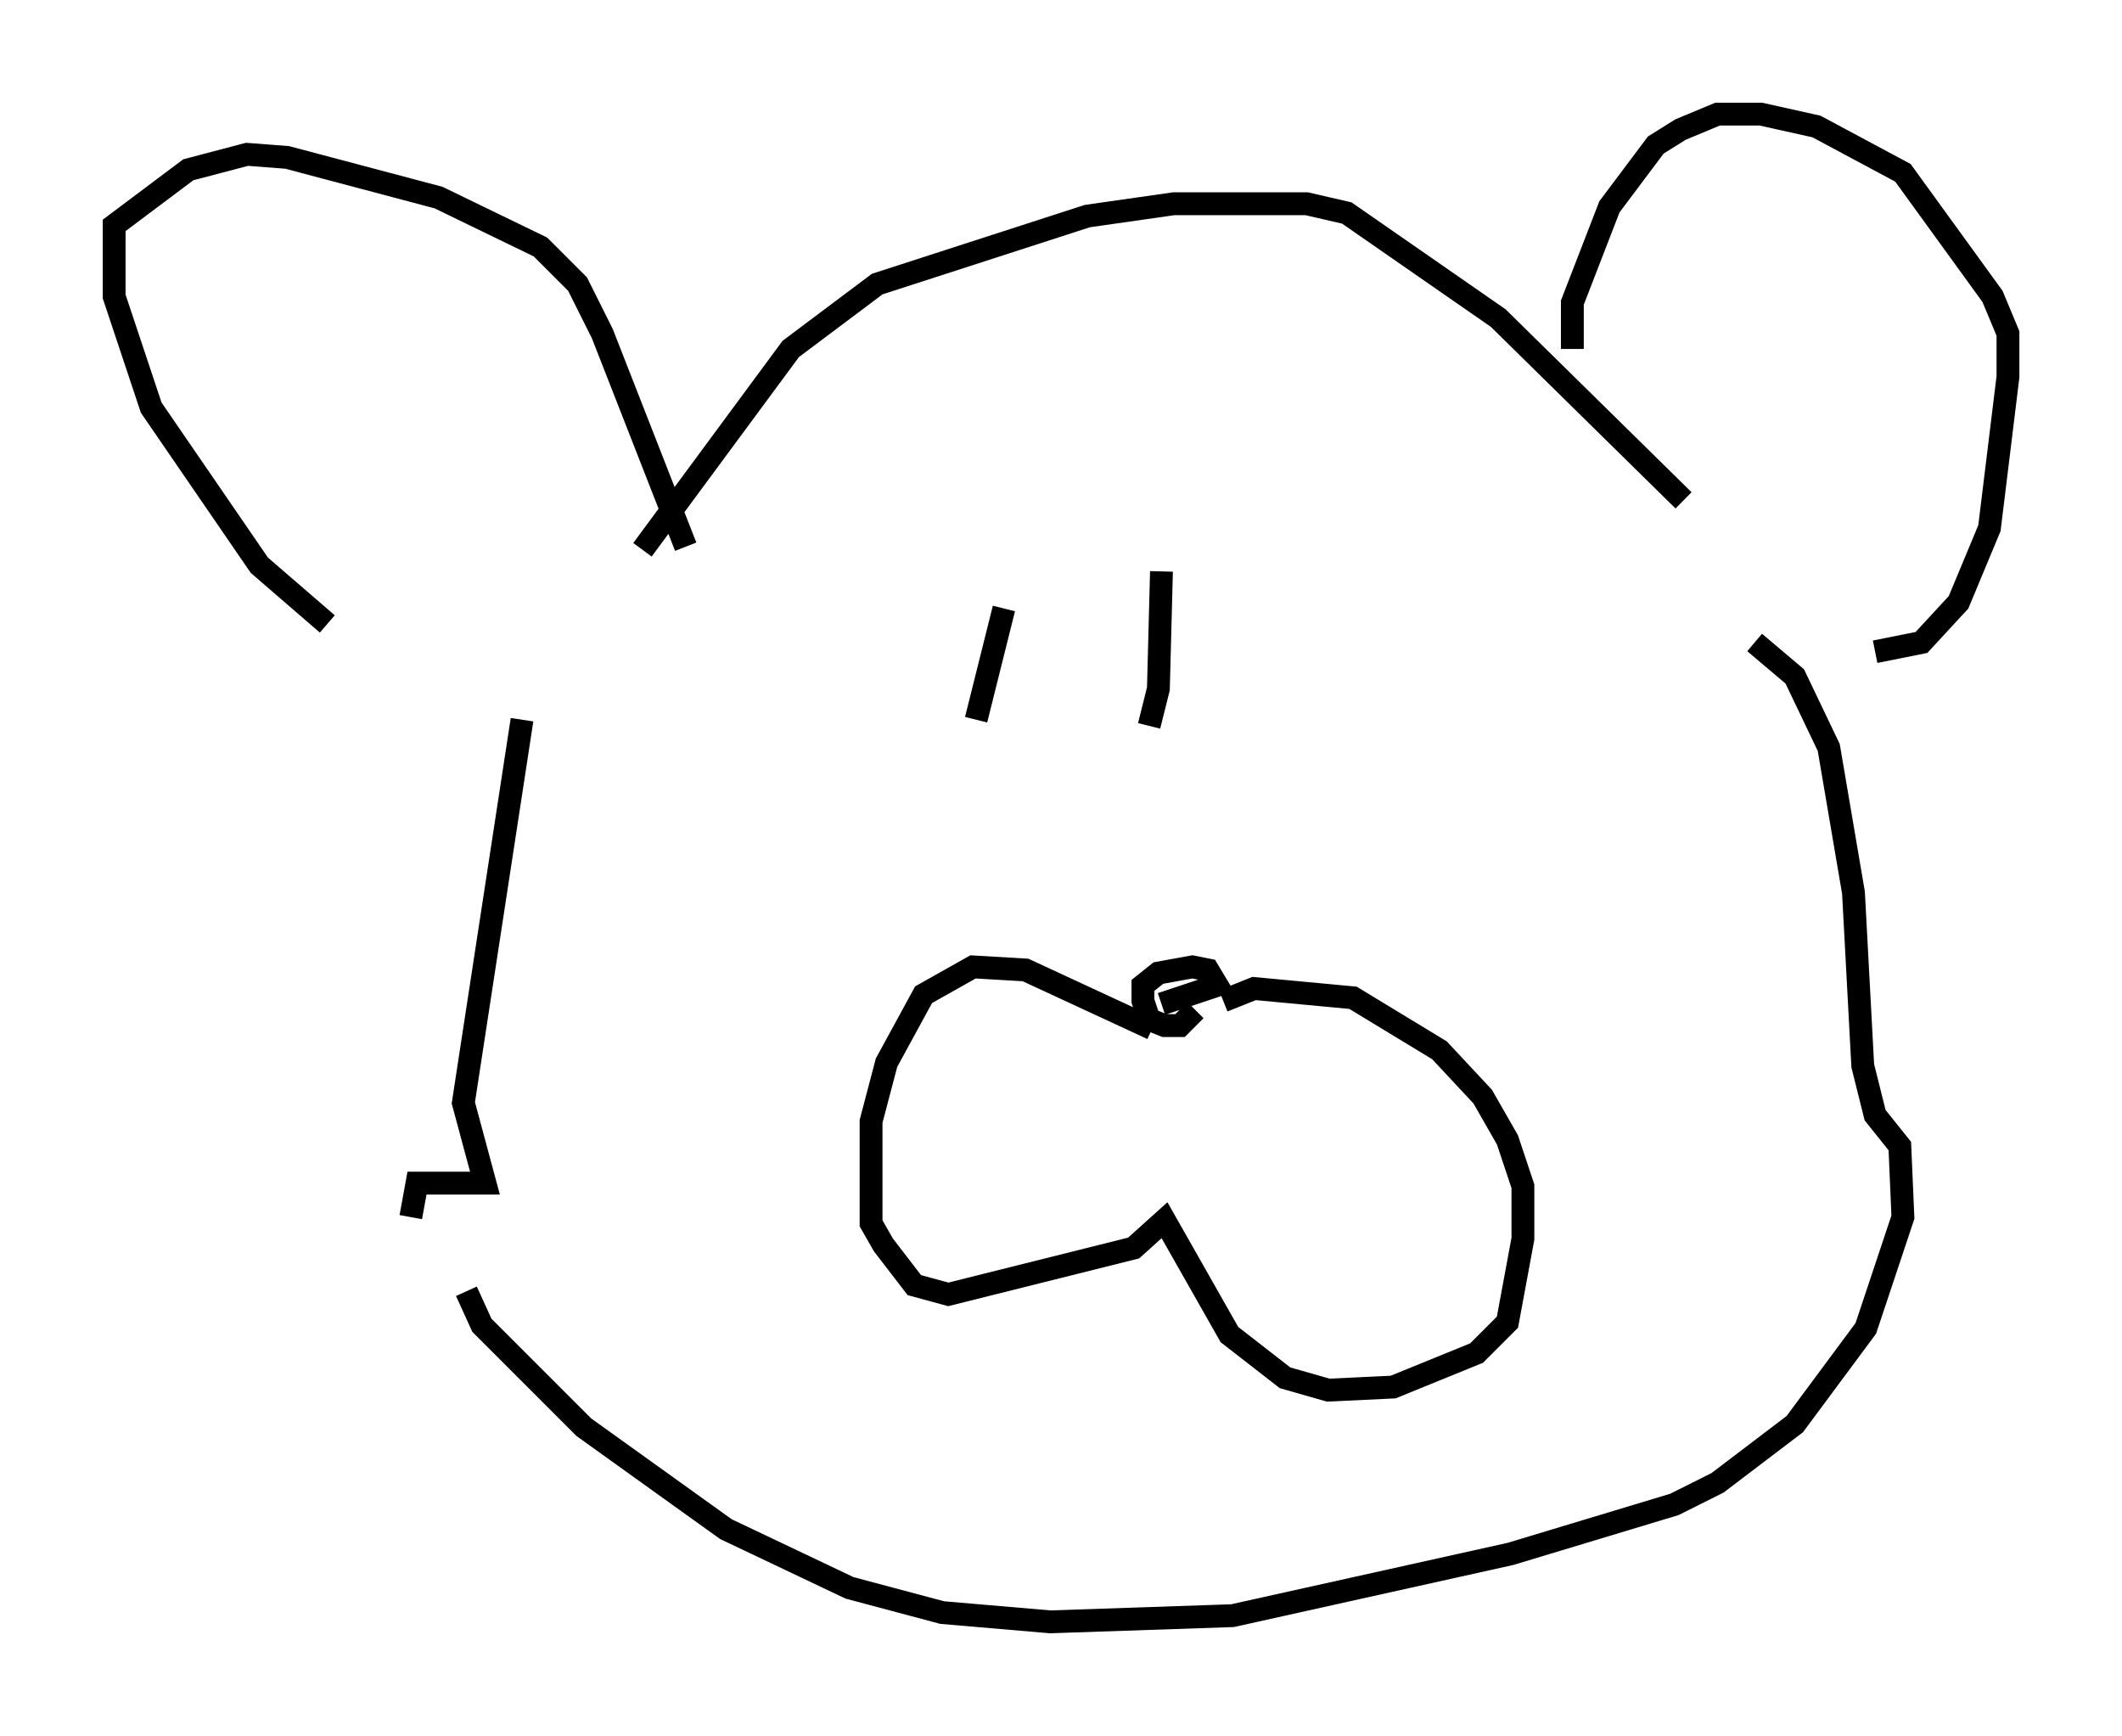 <?xml version="1.0" encoding="utf-8" ?>
<svg baseProfile="full" height="76.034" version="1.1" width="92.949" xmlns="http://www.w3.org/2000/svg" xmlns:ev="http://www.w3.org/2001/xml-events" xmlns:xlink="http://www.w3.org/1999/xlink"><defs /><rect fill="white" height="76.034" width="92.949" x="0" y="0" /><path d="M17.72, 29.357 m-3.383, -2.03 l-2.977, -2.571 -4.736, -6.901 l-1.624, -4.871 0.0, -3.112 l3.248, -2.436 2.571, -0.677 l1.759, 0.135 6.631, 1.759 l4.465, 2.165 1.624, 1.624 l1.083, 2.165 3.654, 9.337 m-1.894, 0.135 l6.495, -8.796 3.789, -2.842 l9.202, -2.977 3.789, -0.541 l5.819, 0.0 1.759, 0.406 l6.631, 4.601 8.119, 7.984 m-4.871, -6.631 l0.0, -2.03 1.624, -4.195 l2.03, -2.706 1.083, -0.677 l1.624, -0.677 1.894, 0.0 l2.436, 0.541 3.789, 2.03 l3.924, 5.413 0.677, 1.624 l0.0, 1.894 -0.812, 6.631 l-1.353, 3.248 -1.624, 1.759 l-2.03, 0.406 m-59.269, 2.977 l-2.571, 16.779 0.947, 3.518 l-2.977, 0.0 -0.271, 1.488 m2.436, 3.248 l0.677, 1.488 4.465, 4.465 l6.225, 4.465 5.413, 2.571 l4.059, 1.083 4.736, 0.406 l7.984, -0.271 12.178, -2.706 l7.172, -2.165 1.894, -0.947 l3.383, -2.571 3.112, -4.195 l1.624, -4.871 -0.135, -3.112 l-1.083, -1.353 -0.541, -2.165 l-0.406, -7.578 -1.083, -6.36 l-1.488, -3.112 -1.759, -1.488 m-24.492, 16.103 l-0.677, 0.677 -0.677, 0.0 l-0.677, -0.271 -0.271, -0.812 l0.0, -0.677 0.677, -0.541 l1.488, -0.271 0.677, 0.135 l0.406, 0.677 -2.436, 0.812 m-0.406, 1.083 l-5.548, -2.571 -2.3, -0.135 l-2.165, 1.218 -1.624, 2.977 l-0.677, 2.571 0.0, 4.465 l0.541, 0.947 1.353, 1.759 l1.488, 0.406 8.119, -2.03 l1.353, -1.218 2.842, 5.007 l2.436, 1.894 1.894, 0.541 l2.842, -0.135 3.654, -1.488 l1.353, -1.353 0.677, -3.654 l0.0, -2.3 -0.677, -2.03 l-1.083, -1.894 -1.894, -2.03 l-3.789, -2.3 -4.33, -0.406 l-1.353, 0.541 m-2.706, -18.809 l-0.135, 5.142 -0.406, 1.624 m0.0, 0.135 l0.0, 0.0 m-6.36, -5.277 l-1.218, 4.871 " fill="none" stroke="black" stroke-width="1" /></svg>